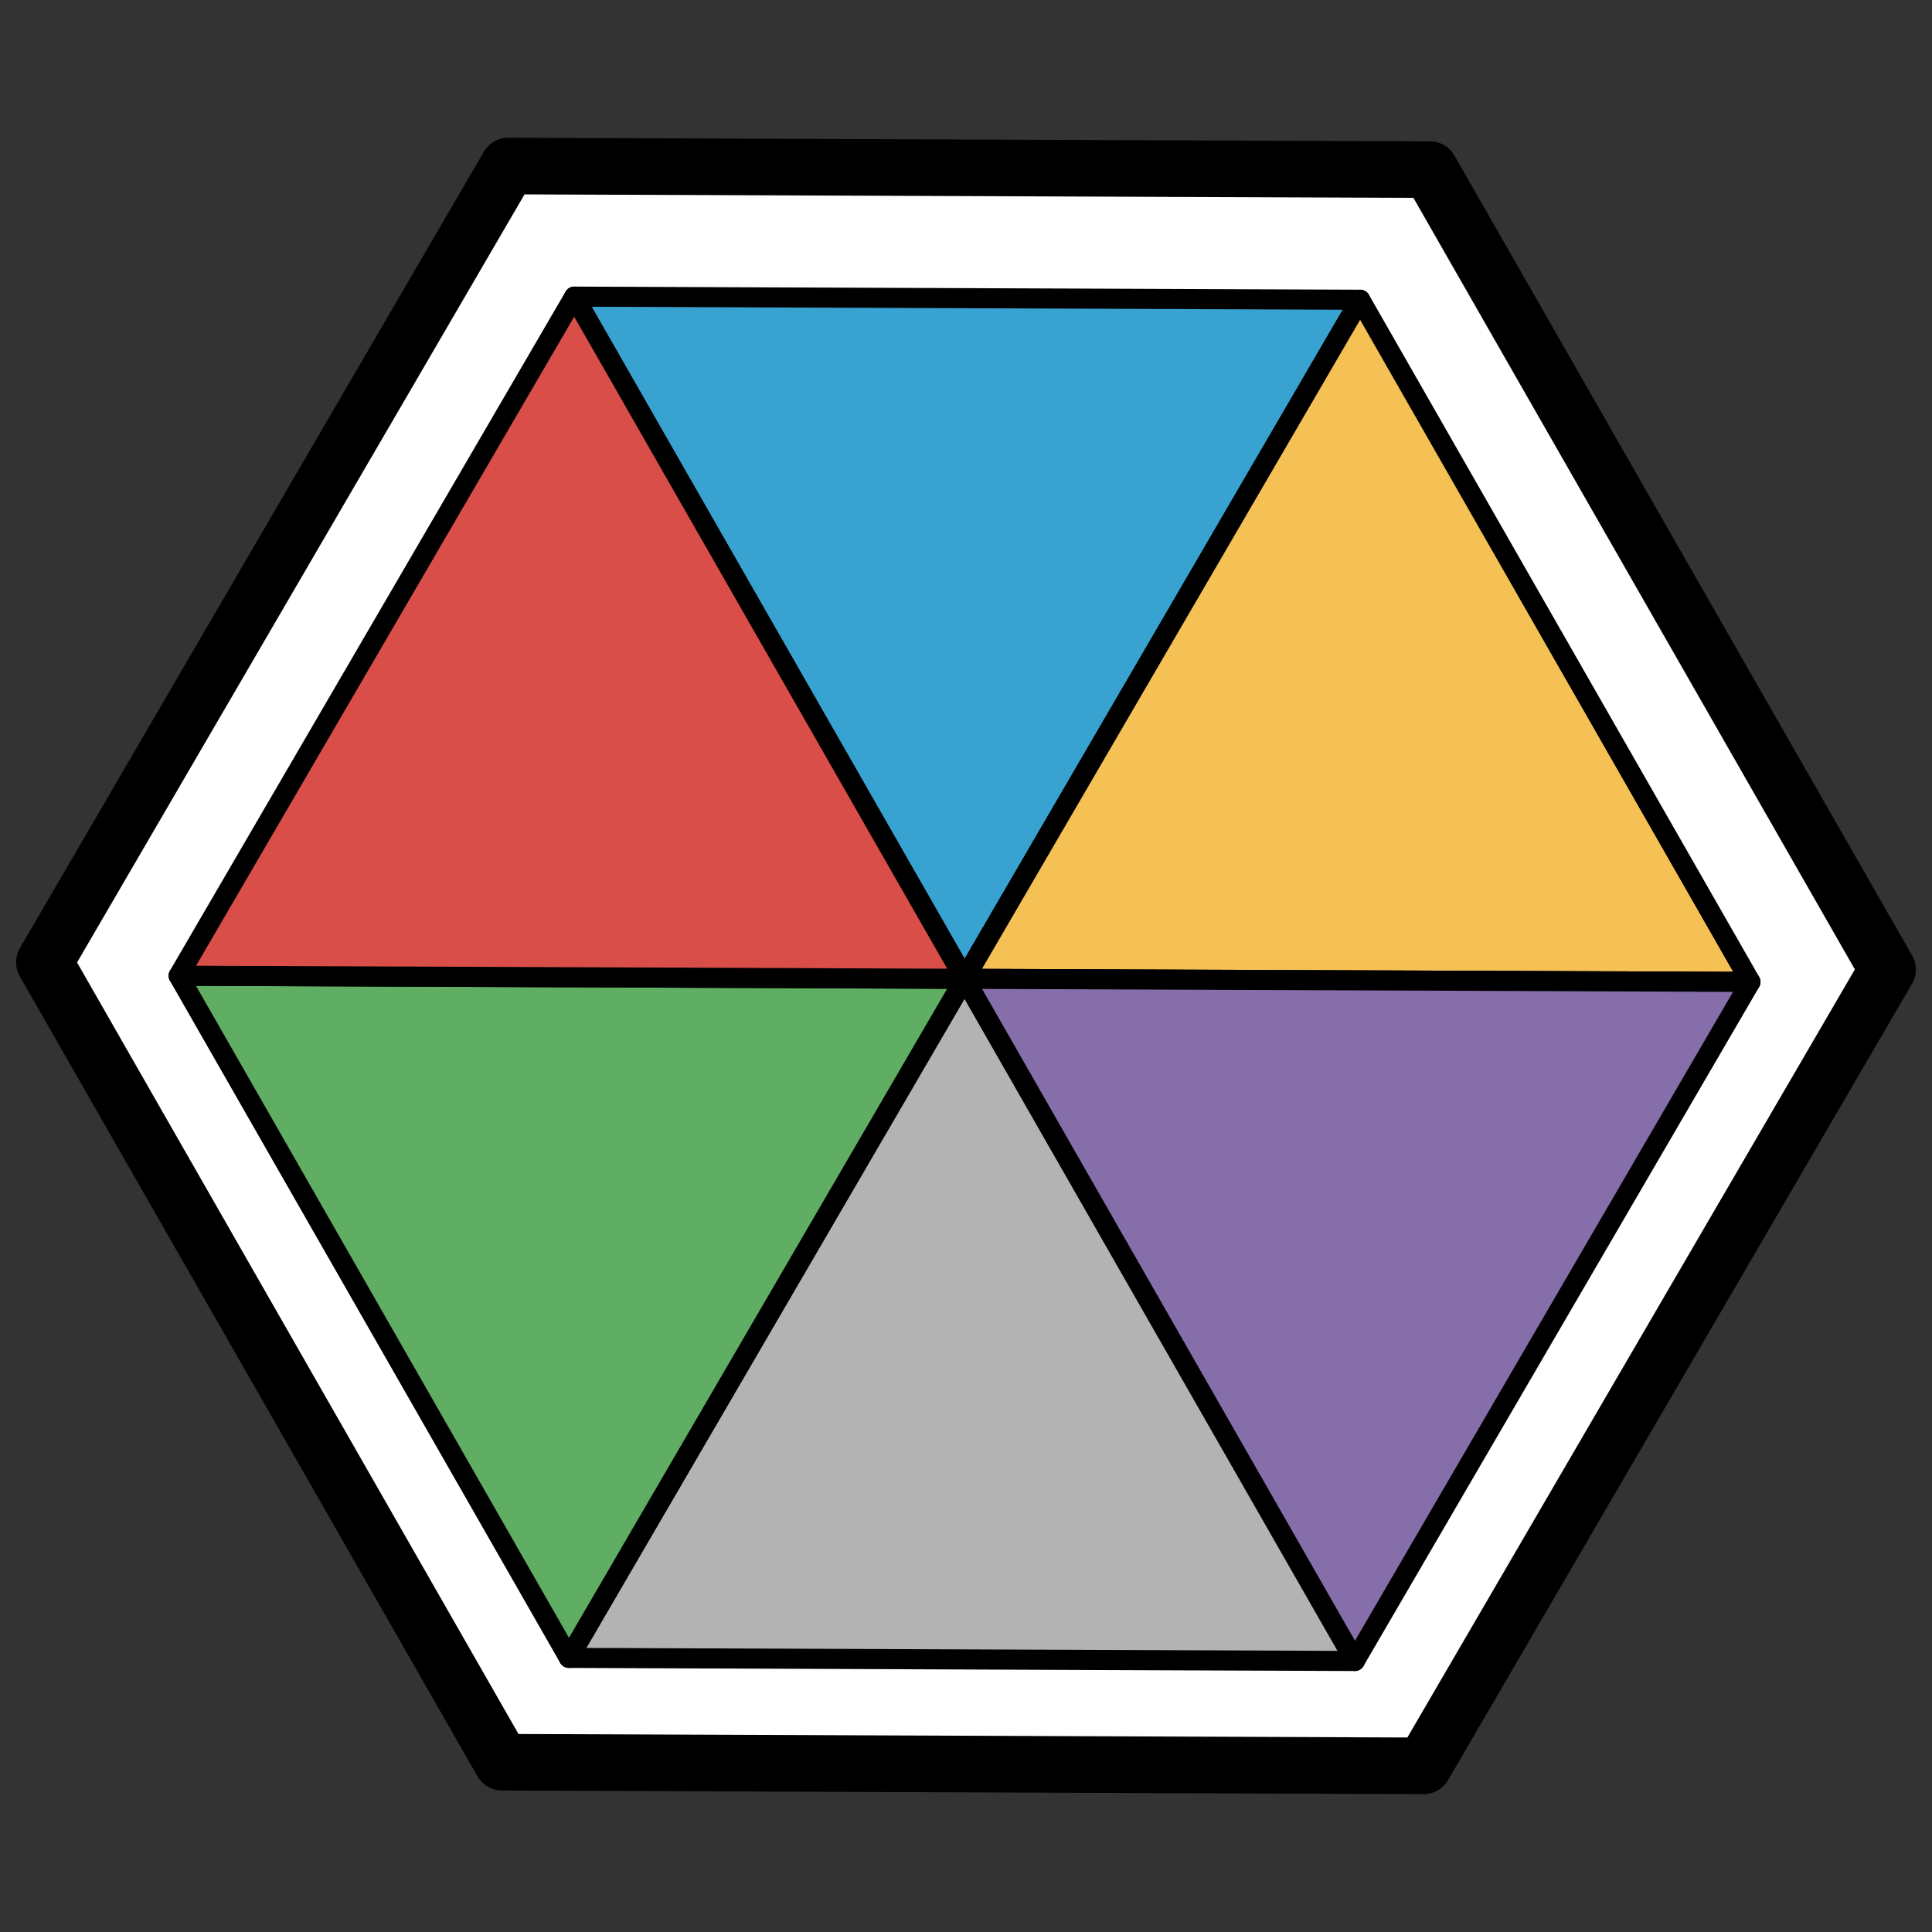 <?xml version="1.0" encoding="UTF-8" standalone="no"?>
<!-- Created with Inkscape (http://www.inkscape.org/) -->

<svg
   width="512"
   height="512"
   viewBox="0 0 135.467 135.467"
   version="1.1"
   id="svg1"
   inkscape:version="1.3.2 (091e20e, 2023-11-25)"
   sodipodi:docname="logo.svg"
   xmlns:inkscape="http://www.inkscape.org/namespaces/inkscape"
   xmlns:sodipodi="http://sodipodi.sourceforge.net/DTD/sodipodi-0.dtd"
   xmlns="http://www.w3.org/2000/svg"
   xmlns:svg="http://www.w3.org/2000/svg">
  <rect x="0" y="0" width="135.467" height="135.467" fill="#333333" stroke="none"/>
  <sodipodi:namedview
     id="namedview1"
     pagecolor="#ffffff"
     bordercolor="#000000"
     borderopacity="0.25"
     inkscape:showpageshadow="2"
     inkscape:pageopacity="0.0"
     inkscape:pagecheckerboard="0"
     inkscape:deskcolor="#d1d1d1"
     inkscape:document-units="mm"
     inkscape:zoom="0.84096521"
     inkscape:cx="268.73882"
     inkscape:cy="255.06406"
     inkscape:window-width="1512"
     inkscape:window-height="818"
     inkscape:window-x="0"
     inkscape:window-y="38"
     inkscape:window-maximized="0"
     inkscape:current-layer="layer1" />
  <defs
     id="defs1" />
  <g
     inkscape:label="Calque 1"
     inkscape:groupmode="layer"
     id="layer1">
    <path
       sodipodi:type="star"
       style="fill:#ffffff;stroke:#000000;stroke-width:4.317;stroke-linecap:round;stroke-linejoin:round;stroke-dasharray:none"
       id="path1"
       inkscape:flatsided="true"
       sodipodi:sides="6"
       sodipodi:cx="21.079449"
       sodipodi:cy="19.191736"
       sodipodi:r1="70.295975"
       sodipodi:r2="35.147984"
       sodipodi:arg1="0.94430343"
       sodipodi:arg2="1.4679022"
       inkscape:rounded="0"
       inkscape:randomized="0"
       d="M 62.294,76.138 -7.63,83.358 -48.845,26.412 -20.136,-37.754 49.789,-44.975 91.004,11.971 Z"
       inkscape:transform-center-x="-0.83278958"
       inkscape:transform-center-y="-7.353164"
       transform="matrix(0.914,0.098,-0.098,0.914,50.345,48.122)" />
    <path
       style="fill:#38a2d1;fill-opacity:1;stroke:#000000;stroke-width:1.408;stroke-linecap:round;stroke-linejoin:round;stroke-dasharray:none"
       d="M 67.632,68.632 40.266,20.799 95.373,21.017 Z"
       id="path2" />
    <path
       style="fill:#f5c155;fill-opacity:1;stroke:#000000;stroke-width:1.408;stroke-linecap:round;stroke-linejoin:round;stroke-dasharray:none"
       d="M 67.632,68.632 95.373,21.017 122.738,68.849 67.632,68.632"
       id="path3" />
    <path
       style="fill:#866eaa;fill-opacity:1;stroke:#000000;stroke-width:1.408;stroke-linecap:round;stroke-linejoin:round;stroke-dasharray:none"
       d="m 67.632,68.632 55.107,0.217 -27.741,47.615 z"
       id="path4" />
    <path
       style="fill:#b3b3b3;stroke:#000000;stroke-width:1.408;stroke-linecap:round;stroke-linejoin:round;stroke-dasharray:none"
       d="M 67.632,68.632 94.997,116.464 39.89,116.247 Z"
       id="path5" />
    <path
       style="fill:#60ae63;fill-opacity:1;stroke:#000000;stroke-width:1.408;stroke-linecap:round;stroke-linejoin:round;stroke-dasharray:none"
       d="M 67.632,68.632 39.89,116.247 12.525,68.415 Z"
       id="path6" />
    <path
       style="fill:#da4e49;fill-opacity:1;stroke:#000000;stroke-width:1.408;stroke-linecap:round;stroke-linejoin:round;stroke-dasharray:none"
       d="M 67.632,68.632 12.525,68.415 40.266,20.799 Z"
       id="path7" />
  </g>
</svg>
